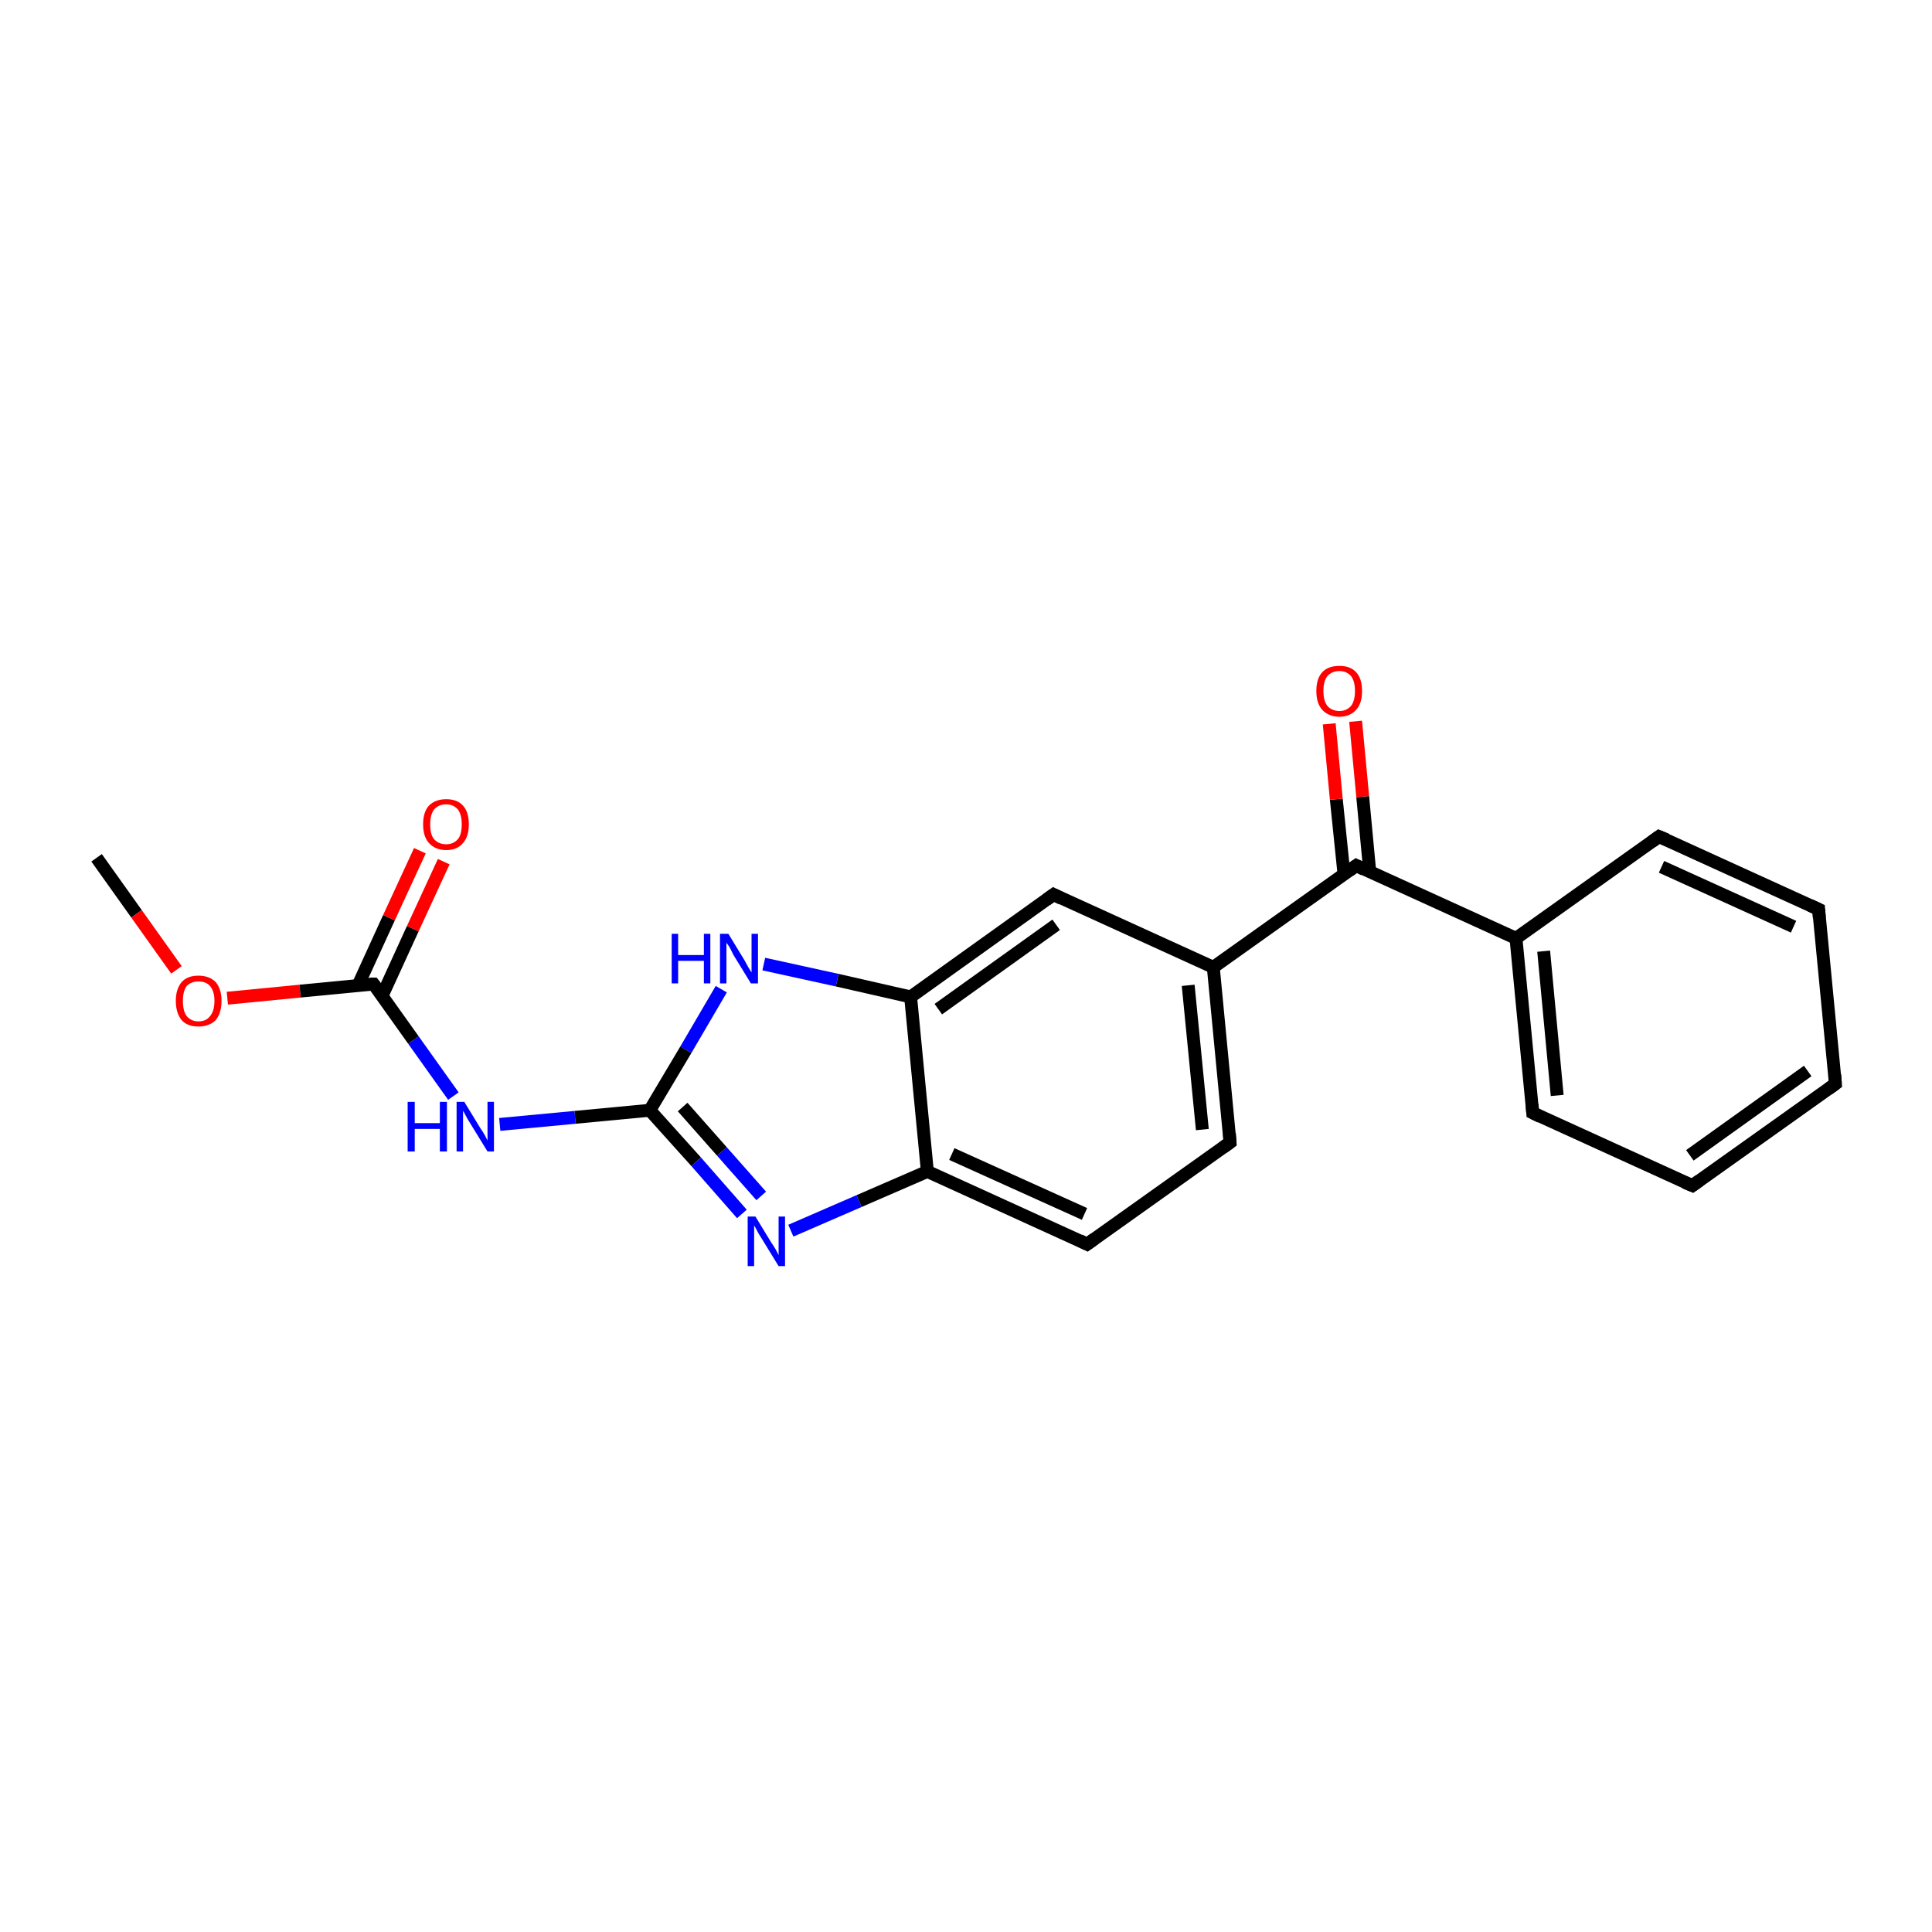 <?xml version='1.0' encoding='iso-8859-1'?>
<svg version='1.1' baseProfile='full'
              xmlns='http://www.w3.org/2000/svg'
                      xmlns:rdkit='http://www.rdkit.org/xml'
                      xmlns:xlink='http://www.w3.org/1999/xlink'
                  xml:space='preserve'
width='300px' height='300px' viewBox='0 0 300 300'>
<!-- END OF HEADER -->
<rect style='opacity:1.0;fill:#FFFFFF;stroke:none' width='300.0' height='300.0' x='0.0' y='0.0'> </rect>
<path class='bond-0 atom-0 atom-1' d='M 15.0,133.2 L 21.2,141.9' style='fill:none;fill-rule:evenodd;stroke:#000000;stroke-width:2.0px;stroke-linecap:butt;stroke-linejoin:miter;stroke-opacity:1' />
<path class='bond-0 atom-0 atom-1' d='M 21.2,141.9 L 27.4,150.6' style='fill:none;fill-rule:evenodd;stroke:#FF0000;stroke-width:2.0px;stroke-linecap:butt;stroke-linejoin:miter;stroke-opacity:1' />
<path class='bond-1 atom-1 atom-2' d='M 35.3,155.0 L 46.6,153.9' style='fill:none;fill-rule:evenodd;stroke:#FF0000;stroke-width:2.0px;stroke-linecap:butt;stroke-linejoin:miter;stroke-opacity:1' />
<path class='bond-1 atom-1 atom-2' d='M 46.6,153.9 L 58.0,152.8' style='fill:none;fill-rule:evenodd;stroke:#000000;stroke-width:2.0px;stroke-linecap:butt;stroke-linejoin:miter;stroke-opacity:1' />
<path class='bond-2 atom-2 atom-3' d='M 59.3,154.7 L 64.1,144.2' style='fill:none;fill-rule:evenodd;stroke:#000000;stroke-width:2.0px;stroke-linecap:butt;stroke-linejoin:miter;stroke-opacity:1' />
<path class='bond-2 atom-2 atom-3' d='M 64.1,144.2 L 68.9,133.8' style='fill:none;fill-rule:evenodd;stroke:#FF0000;stroke-width:2.0px;stroke-linecap:butt;stroke-linejoin:miter;stroke-opacity:1' />
<path class='bond-2 atom-2 atom-3' d='M 55.6,153.0 L 60.4,142.5' style='fill:none;fill-rule:evenodd;stroke:#000000;stroke-width:2.0px;stroke-linecap:butt;stroke-linejoin:miter;stroke-opacity:1' />
<path class='bond-2 atom-2 atom-3' d='M 60.4,142.5 L 65.2,132.1' style='fill:none;fill-rule:evenodd;stroke:#FF0000;stroke-width:2.0px;stroke-linecap:butt;stroke-linejoin:miter;stroke-opacity:1' />
<path class='bond-3 atom-2 atom-4' d='M 58.0,152.8 L 64.2,161.5' style='fill:none;fill-rule:evenodd;stroke:#000000;stroke-width:2.0px;stroke-linecap:butt;stroke-linejoin:miter;stroke-opacity:1' />
<path class='bond-3 atom-2 atom-4' d='M 64.2,161.5 L 70.4,170.2' style='fill:none;fill-rule:evenodd;stroke:#0000FF;stroke-width:2.0px;stroke-linecap:butt;stroke-linejoin:miter;stroke-opacity:1' />
<path class='bond-4 atom-4 atom-5' d='M 77.6,174.6 L 89.3,173.5' style='fill:none;fill-rule:evenodd;stroke:#0000FF;stroke-width:2.0px;stroke-linecap:butt;stroke-linejoin:miter;stroke-opacity:1' />
<path class='bond-4 atom-4 atom-5' d='M 89.3,173.5 L 100.9,172.4' style='fill:none;fill-rule:evenodd;stroke:#000000;stroke-width:2.0px;stroke-linecap:butt;stroke-linejoin:miter;stroke-opacity:1' />
<path class='bond-5 atom-5 atom-6' d='M 100.9,172.4 L 108.1,180.4' style='fill:none;fill-rule:evenodd;stroke:#000000;stroke-width:2.0px;stroke-linecap:butt;stroke-linejoin:miter;stroke-opacity:1' />
<path class='bond-5 atom-5 atom-6' d='M 108.1,180.4 L 115.2,188.5' style='fill:none;fill-rule:evenodd;stroke:#0000FF;stroke-width:2.0px;stroke-linecap:butt;stroke-linejoin:miter;stroke-opacity:1' />
<path class='bond-5 atom-5 atom-6' d='M 106.0,171.9 L 112.1,178.8' style='fill:none;fill-rule:evenodd;stroke:#000000;stroke-width:2.0px;stroke-linecap:butt;stroke-linejoin:miter;stroke-opacity:1' />
<path class='bond-5 atom-5 atom-6' d='M 112.1,178.8 L 118.2,185.7' style='fill:none;fill-rule:evenodd;stroke:#0000FF;stroke-width:2.0px;stroke-linecap:butt;stroke-linejoin:miter;stroke-opacity:1' />
<path class='bond-6 atom-6 atom-7' d='M 122.8,191.1 L 133.4,186.5' style='fill:none;fill-rule:evenodd;stroke:#0000FF;stroke-width:2.0px;stroke-linecap:butt;stroke-linejoin:miter;stroke-opacity:1' />
<path class='bond-6 atom-6 atom-7' d='M 133.4,186.5 L 144.0,181.9' style='fill:none;fill-rule:evenodd;stroke:#000000;stroke-width:2.0px;stroke-linecap:butt;stroke-linejoin:miter;stroke-opacity:1' />
<path class='bond-7 atom-7 atom-8' d='M 144.0,181.9 L 168.8,193.2' style='fill:none;fill-rule:evenodd;stroke:#000000;stroke-width:2.0px;stroke-linecap:butt;stroke-linejoin:miter;stroke-opacity:1' />
<path class='bond-7 atom-7 atom-8' d='M 147.8,179.2 L 168.4,188.5' style='fill:none;fill-rule:evenodd;stroke:#000000;stroke-width:2.0px;stroke-linecap:butt;stroke-linejoin:miter;stroke-opacity:1' />
<path class='bond-8 atom-8 atom-9' d='M 168.8,193.2 L 191.0,177.4' style='fill:none;fill-rule:evenodd;stroke:#000000;stroke-width:2.0px;stroke-linecap:butt;stroke-linejoin:miter;stroke-opacity:1' />
<path class='bond-9 atom-9 atom-10' d='M 191.0,177.4 L 188.4,150.2' style='fill:none;fill-rule:evenodd;stroke:#000000;stroke-width:2.0px;stroke-linecap:butt;stroke-linejoin:miter;stroke-opacity:1' />
<path class='bond-9 atom-9 atom-10' d='M 186.7,175.4 L 184.5,153.0' style='fill:none;fill-rule:evenodd;stroke:#000000;stroke-width:2.0px;stroke-linecap:butt;stroke-linejoin:miter;stroke-opacity:1' />
<path class='bond-10 atom-10 atom-11' d='M 188.4,150.2 L 210.6,134.4' style='fill:none;fill-rule:evenodd;stroke:#000000;stroke-width:2.0px;stroke-linecap:butt;stroke-linejoin:miter;stroke-opacity:1' />
<path class='bond-11 atom-11 atom-12' d='M 212.7,135.4 L 211.6,123.7' style='fill:none;fill-rule:evenodd;stroke:#000000;stroke-width:2.0px;stroke-linecap:butt;stroke-linejoin:miter;stroke-opacity:1' />
<path class='bond-11 atom-11 atom-12' d='M 211.6,123.7 L 210.5,112.0' style='fill:none;fill-rule:evenodd;stroke:#FF0000;stroke-width:2.0px;stroke-linecap:butt;stroke-linejoin:miter;stroke-opacity:1' />
<path class='bond-11 atom-11 atom-12' d='M 208.7,135.8 L 207.5,124.1' style='fill:none;fill-rule:evenodd;stroke:#000000;stroke-width:2.0px;stroke-linecap:butt;stroke-linejoin:miter;stroke-opacity:1' />
<path class='bond-11 atom-11 atom-12' d='M 207.5,124.1 L 206.4,112.4' style='fill:none;fill-rule:evenodd;stroke:#FF0000;stroke-width:2.0px;stroke-linecap:butt;stroke-linejoin:miter;stroke-opacity:1' />
<path class='bond-12 atom-11 atom-13' d='M 210.6,134.4 L 235.4,145.7' style='fill:none;fill-rule:evenodd;stroke:#000000;stroke-width:2.0px;stroke-linecap:butt;stroke-linejoin:miter;stroke-opacity:1' />
<path class='bond-13 atom-13 atom-14' d='M 235.4,145.7 L 238.0,172.8' style='fill:none;fill-rule:evenodd;stroke:#000000;stroke-width:2.0px;stroke-linecap:butt;stroke-linejoin:miter;stroke-opacity:1' />
<path class='bond-13 atom-13 atom-14' d='M 239.7,147.7 L 241.8,170.1' style='fill:none;fill-rule:evenodd;stroke:#000000;stroke-width:2.0px;stroke-linecap:butt;stroke-linejoin:miter;stroke-opacity:1' />
<path class='bond-14 atom-14 atom-15' d='M 238.0,172.8 L 262.8,184.1' style='fill:none;fill-rule:evenodd;stroke:#000000;stroke-width:2.0px;stroke-linecap:butt;stroke-linejoin:miter;stroke-opacity:1' />
<path class='bond-15 atom-15 atom-16' d='M 262.8,184.1 L 285.0,168.3' style='fill:none;fill-rule:evenodd;stroke:#000000;stroke-width:2.0px;stroke-linecap:butt;stroke-linejoin:miter;stroke-opacity:1' />
<path class='bond-15 atom-15 atom-16' d='M 262.4,179.4 L 280.7,166.3' style='fill:none;fill-rule:evenodd;stroke:#000000;stroke-width:2.0px;stroke-linecap:butt;stroke-linejoin:miter;stroke-opacity:1' />
<path class='bond-16 atom-16 atom-17' d='M 285.0,168.3 L 282.4,141.2' style='fill:none;fill-rule:evenodd;stroke:#000000;stroke-width:2.0px;stroke-linecap:butt;stroke-linejoin:miter;stroke-opacity:1' />
<path class='bond-17 atom-17 atom-18' d='M 282.4,141.2 L 257.6,129.9' style='fill:none;fill-rule:evenodd;stroke:#000000;stroke-width:2.0px;stroke-linecap:butt;stroke-linejoin:miter;stroke-opacity:1' />
<path class='bond-17 atom-17 atom-18' d='M 278.5,143.9 L 258.0,134.6' style='fill:none;fill-rule:evenodd;stroke:#000000;stroke-width:2.0px;stroke-linecap:butt;stroke-linejoin:miter;stroke-opacity:1' />
<path class='bond-18 atom-10 atom-19' d='M 188.4,150.2 L 163.6,138.9' style='fill:none;fill-rule:evenodd;stroke:#000000;stroke-width:2.0px;stroke-linecap:butt;stroke-linejoin:miter;stroke-opacity:1' />
<path class='bond-19 atom-19 atom-20' d='M 163.6,138.9 L 141.4,154.8' style='fill:none;fill-rule:evenodd;stroke:#000000;stroke-width:2.0px;stroke-linecap:butt;stroke-linejoin:miter;stroke-opacity:1' />
<path class='bond-19 atom-19 atom-20' d='M 164.0,143.6 L 145.7,156.7' style='fill:none;fill-rule:evenodd;stroke:#000000;stroke-width:2.0px;stroke-linecap:butt;stroke-linejoin:miter;stroke-opacity:1' />
<path class='bond-20 atom-20 atom-21' d='M 141.4,154.8 L 130.0,152.2' style='fill:none;fill-rule:evenodd;stroke:#000000;stroke-width:2.0px;stroke-linecap:butt;stroke-linejoin:miter;stroke-opacity:1' />
<path class='bond-20 atom-20 atom-21' d='M 130.0,152.2 L 118.6,149.7' style='fill:none;fill-rule:evenodd;stroke:#0000FF;stroke-width:2.0px;stroke-linecap:butt;stroke-linejoin:miter;stroke-opacity:1' />
<path class='bond-21 atom-21 atom-5' d='M 112.0,153.6 L 106.5,163.0' style='fill:none;fill-rule:evenodd;stroke:#0000FF;stroke-width:2.0px;stroke-linecap:butt;stroke-linejoin:miter;stroke-opacity:1' />
<path class='bond-21 atom-21 atom-5' d='M 106.5,163.0 L 100.9,172.4' style='fill:none;fill-rule:evenodd;stroke:#000000;stroke-width:2.0px;stroke-linecap:butt;stroke-linejoin:miter;stroke-opacity:1' />
<path class='bond-22 atom-20 atom-7' d='M 141.4,154.8 L 144.0,181.9' style='fill:none;fill-rule:evenodd;stroke:#000000;stroke-width:2.0px;stroke-linecap:butt;stroke-linejoin:miter;stroke-opacity:1' />
<path class='bond-23 atom-18 atom-13' d='M 257.6,129.9 L 235.4,145.7' style='fill:none;fill-rule:evenodd;stroke:#000000;stroke-width:2.0px;stroke-linecap:butt;stroke-linejoin:miter;stroke-opacity:1' />
<path d='M 57.4,152.8 L 58.0,152.8 L 58.3,153.2' style='fill:none;stroke:#000000;stroke-width:2.0px;stroke-linecap:butt;stroke-linejoin:miter;stroke-miterlimit:10;stroke-opacity:1;' />
<path d='M 167.6,192.6 L 168.8,193.2 L 169.9,192.4' style='fill:none;stroke:#000000;stroke-width:2.0px;stroke-linecap:butt;stroke-linejoin:miter;stroke-miterlimit:10;stroke-opacity:1;' />
<path d='M 189.9,178.2 L 191.0,177.4 L 190.9,176.0' style='fill:none;stroke:#000000;stroke-width:2.0px;stroke-linecap:butt;stroke-linejoin:miter;stroke-miterlimit:10;stroke-opacity:1;' />
<path d='M 209.5,135.2 L 210.6,134.4 L 211.8,135.0' style='fill:none;stroke:#000000;stroke-width:2.0px;stroke-linecap:butt;stroke-linejoin:miter;stroke-miterlimit:10;stroke-opacity:1;' />
<path d='M 237.9,171.5 L 238.0,172.8 L 239.2,173.4' style='fill:none;stroke:#000000;stroke-width:2.0px;stroke-linecap:butt;stroke-linejoin:miter;stroke-miterlimit:10;stroke-opacity:1;' />
<path d='M 261.6,183.6 L 262.8,184.1 L 263.9,183.3' style='fill:none;stroke:#000000;stroke-width:2.0px;stroke-linecap:butt;stroke-linejoin:miter;stroke-miterlimit:10;stroke-opacity:1;' />
<path d='M 283.9,169.1 L 285.0,168.3 L 284.9,166.9' style='fill:none;stroke:#000000;stroke-width:2.0px;stroke-linecap:butt;stroke-linejoin:miter;stroke-miterlimit:10;stroke-opacity:1;' />
<path d='M 282.5,142.5 L 282.4,141.2 L 281.1,140.6' style='fill:none;stroke:#000000;stroke-width:2.0px;stroke-linecap:butt;stroke-linejoin:miter;stroke-miterlimit:10;stroke-opacity:1;' />
<path d='M 258.8,130.4 L 257.6,129.9 L 256.5,130.7' style='fill:none;stroke:#000000;stroke-width:2.0px;stroke-linecap:butt;stroke-linejoin:miter;stroke-miterlimit:10;stroke-opacity:1;' />
<path d='M 164.8,139.5 L 163.6,138.9 L 162.5,139.7' style='fill:none;stroke:#000000;stroke-width:2.0px;stroke-linecap:butt;stroke-linejoin:miter;stroke-miterlimit:10;stroke-opacity:1;' />
<path class='atom-1' d='M 27.3 155.4
Q 27.3 153.6, 28.2 152.5
Q 29.1 151.5, 30.8 151.5
Q 32.5 151.5, 33.5 152.5
Q 34.4 153.6, 34.4 155.4
Q 34.4 157.3, 33.5 158.4
Q 32.5 159.4, 30.8 159.4
Q 29.1 159.4, 28.2 158.4
Q 27.3 157.3, 27.3 155.4
M 30.8 158.6
Q 32.0 158.6, 32.6 157.8
Q 33.3 157.0, 33.3 155.4
Q 33.3 153.9, 32.6 153.1
Q 32.0 152.4, 30.8 152.4
Q 29.7 152.4, 29.0 153.1
Q 28.4 153.9, 28.4 155.4
Q 28.4 157.0, 29.0 157.8
Q 29.7 158.6, 30.8 158.6
' fill='#FF0000'/>
<path class='atom-3' d='M 65.7 128.0
Q 65.7 126.1, 66.6 125.1
Q 67.6 124.1, 69.3 124.1
Q 71.0 124.1, 71.9 125.1
Q 72.8 126.1, 72.8 128.0
Q 72.8 129.9, 71.9 130.9
Q 71.0 132.0, 69.3 132.0
Q 67.6 132.0, 66.6 130.9
Q 65.7 129.9, 65.7 128.0
M 69.3 131.1
Q 70.4 131.1, 71.1 130.3
Q 71.7 129.6, 71.7 128.0
Q 71.7 126.5, 71.1 125.7
Q 70.4 124.9, 69.3 124.9
Q 68.1 124.9, 67.4 125.7
Q 66.8 126.5, 66.8 128.0
Q 66.8 129.6, 67.4 130.3
Q 68.1 131.1, 69.3 131.1
' fill='#FF0000'/>
<path class='atom-4' d='M 63.3 171.1
L 64.4 171.1
L 64.4 174.4
L 68.3 174.4
L 68.3 171.1
L 69.4 171.1
L 69.4 178.8
L 68.3 178.8
L 68.3 175.3
L 64.4 175.3
L 64.4 178.8
L 63.3 178.8
L 63.3 171.1
' fill='#0000FF'/>
<path class='atom-4' d='M 72.1 171.1
L 74.6 175.2
Q 74.9 175.6, 75.3 176.3
Q 75.7 177.1, 75.7 177.1
L 75.7 171.1
L 76.7 171.1
L 76.7 178.8
L 75.7 178.8
L 73.0 174.4
Q 72.6 173.8, 72.3 173.2
Q 72.0 172.6, 71.9 172.5
L 71.9 178.8
L 70.9 178.8
L 70.9 171.1
L 72.1 171.1
' fill='#0000FF'/>
<path class='atom-6' d='M 117.3 188.9
L 119.8 193.0
Q 120.1 193.4, 120.5 194.1
Q 120.9 194.9, 120.9 194.9
L 120.9 188.9
L 121.9 188.9
L 121.9 196.6
L 120.9 196.6
L 118.2 192.2
Q 117.8 191.6, 117.5 191.0
Q 117.2 190.4, 117.1 190.3
L 117.1 196.6
L 116.1 196.6
L 116.1 188.9
L 117.3 188.9
' fill='#0000FF'/>
<path class='atom-12' d='M 204.4 107.3
Q 204.4 105.4, 205.3 104.4
Q 206.2 103.4, 208.0 103.4
Q 209.7 103.4, 210.6 104.4
Q 211.5 105.4, 211.5 107.3
Q 211.5 109.2, 210.6 110.2
Q 209.6 111.3, 208.0 111.3
Q 206.3 111.3, 205.3 110.2
Q 204.4 109.2, 204.4 107.3
M 208.0 110.4
Q 209.1 110.4, 209.8 109.6
Q 210.4 108.8, 210.4 107.3
Q 210.4 105.8, 209.8 105.0
Q 209.1 104.2, 208.0 104.2
Q 206.8 104.2, 206.1 105.0
Q 205.5 105.8, 205.5 107.3
Q 205.5 108.8, 206.1 109.6
Q 206.8 110.4, 208.0 110.4
' fill='#FF0000'/>
<path class='atom-21' d='M 104.3 145.0
L 105.3 145.0
L 105.3 148.3
L 109.3 148.3
L 109.3 145.0
L 110.3 145.0
L 110.3 152.7
L 109.3 152.7
L 109.3 149.2
L 105.3 149.2
L 105.3 152.7
L 104.3 152.7
L 104.3 145.0
' fill='#0000FF'/>
<path class='atom-21' d='M 113.1 145.0
L 115.6 149.1
Q 115.8 149.5, 116.2 150.2
Q 116.7 151.0, 116.7 151.0
L 116.7 145.0
L 117.7 145.0
L 117.7 152.7
L 116.6 152.7
L 113.9 148.3
Q 113.6 147.7, 113.3 147.1
Q 112.9 146.5, 112.8 146.4
L 112.8 152.7
L 111.8 152.7
L 111.8 145.0
L 113.1 145.0
' fill='#0000FF'/>
</svg>
